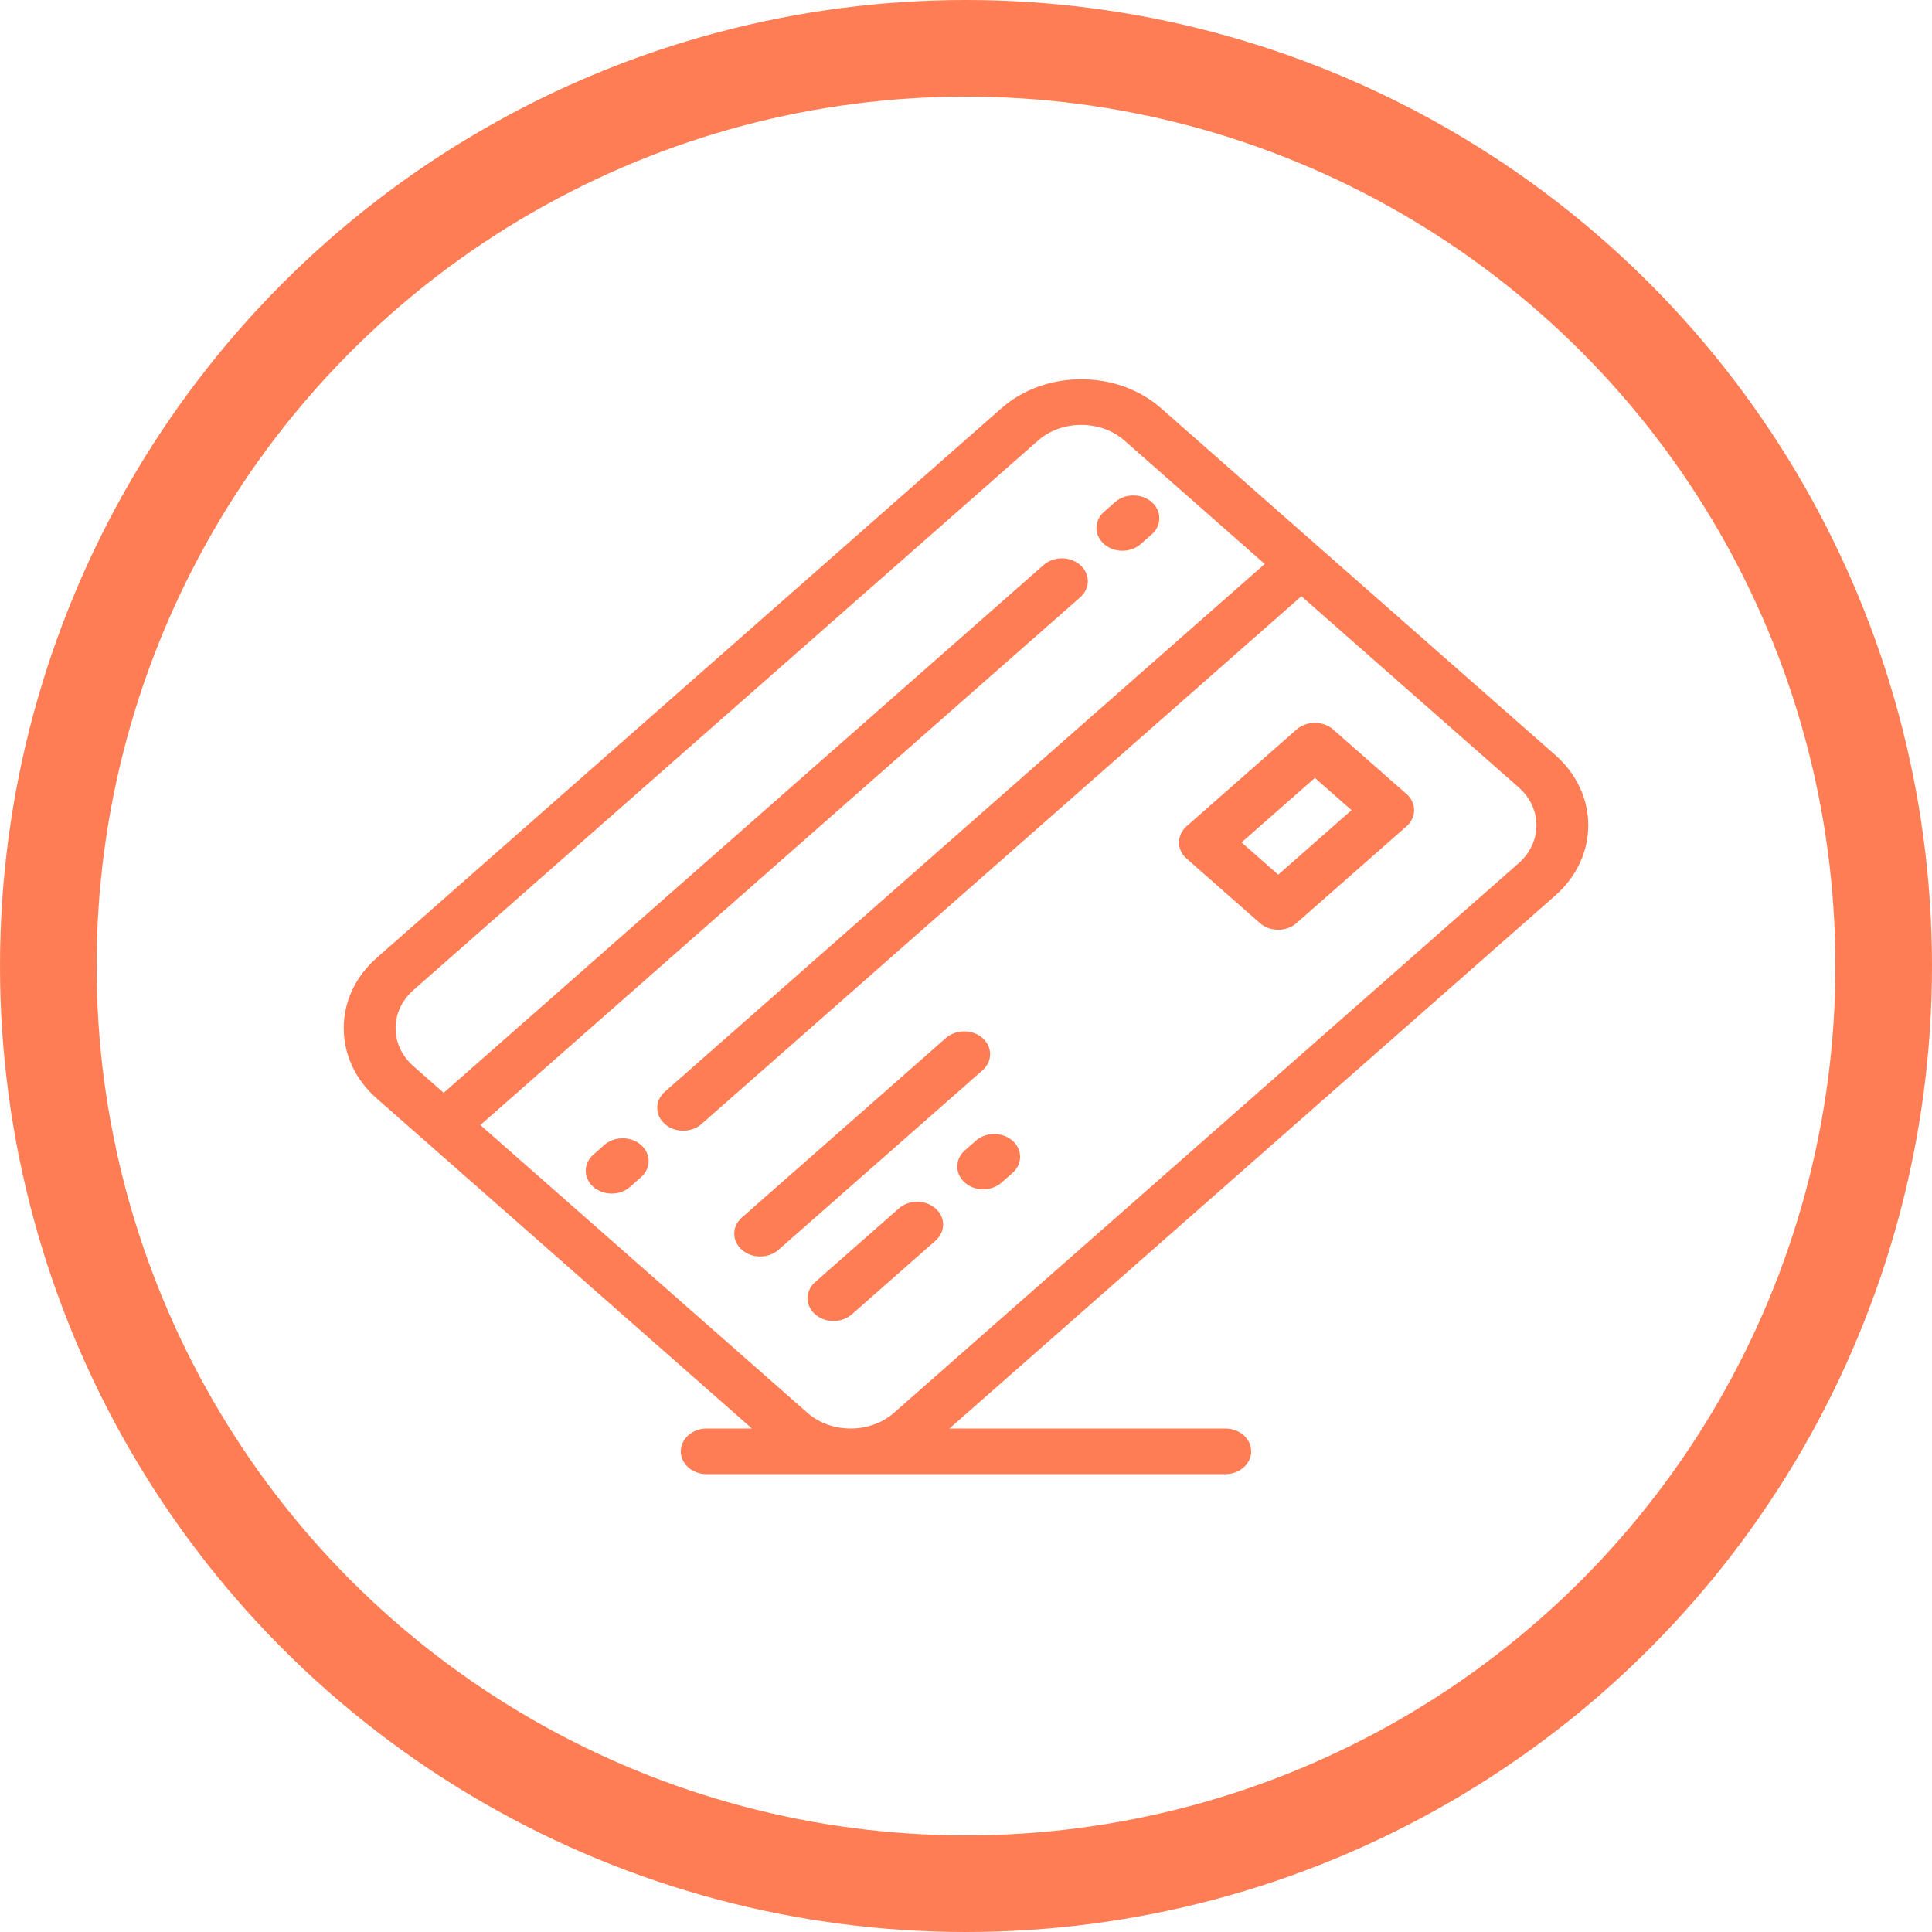 <svg width="100" height="100" viewBox="0 0 100 100" fill="none" xmlns="http://www.w3.org/2000/svg">
<path d="M80.499 39.079L60.101 21.134C59 20.165 57.531 19.632 55.966 19.632C54.401 19.632 52.932 20.165 51.831 21.134L19.499 49.579C18.398 50.547 17.792 51.839 17.792 53.217C17.792 54.594 18.398 55.886 19.499 56.854L22.014 59.067C22.015 59.067 22.015 59.067 22.015 59.068C22.015 59.068 22.016 59.068 22.016 59.068L38.92 73.94H36.58C35.839 73.94 35.238 74.469 35.238 75.121C35.238 75.773 35.839 76.302 36.58 76.302H44.026C44.028 76.302 44.03 76.302 44.032 76.302C44.033 76.302 44.035 76.302 44.037 76.302L63.419 76.302C64.16 76.302 64.761 75.773 64.761 75.121C64.761 74.469 64.16 73.941 63.419 73.941L49.143 73.94L80.499 46.355C82.778 44.349 82.778 41.085 80.499 39.079ZM78.601 44.685L46.269 73.13C45.676 73.652 44.883 73.939 44.036 73.94H44.026C43.18 73.939 42.388 73.652 41.795 73.13L24.862 58.233L55.912 30.915C56.436 30.454 56.436 29.707 55.912 29.246C55.388 28.785 54.538 28.785 54.014 29.246L22.964 56.563L21.397 55.184C20.803 54.662 20.476 53.963 20.476 53.217C20.476 52.47 20.803 51.771 21.397 51.248L53.729 22.804C54.323 22.281 55.117 21.993 55.966 21.993C56.815 21.993 57.609 22.281 58.203 22.804L65.463 29.191L34.412 56.508C33.888 56.969 33.888 57.717 34.412 58.178C34.674 58.409 35.018 58.524 35.361 58.524C35.705 58.524 36.048 58.408 36.31 58.178L67.361 30.86L78.601 40.749C79.834 41.834 79.834 43.6 78.601 44.685Z" fill="#FF7D54"/>
<path d="M50.856 53.729C50.332 53.268 49.482 53.269 48.958 53.729L38.398 63.02C37.874 63.481 37.874 64.228 38.398 64.689C38.66 64.92 39.003 65.035 39.346 65.035C39.69 65.035 40.033 64.92 40.295 64.689L50.855 55.399C51.38 54.938 51.38 54.19 50.856 53.729Z" fill="#FF7D54"/>
<path d="M46.525 62.549L42.193 66.359C41.669 66.82 41.669 67.568 42.193 68.029C42.455 68.259 42.799 68.375 43.142 68.375C43.486 68.375 43.829 68.259 44.091 68.029L48.422 64.218C48.946 63.757 48.946 63.01 48.422 62.549C47.898 62.087 47.049 62.087 46.525 62.549Z" fill="#FF7D54"/>
<path d="M50.51 59.042L49.941 59.543C49.417 60.004 49.417 60.752 49.941 61.213C50.203 61.444 50.546 61.559 50.889 61.559C51.233 61.559 51.576 61.444 51.838 61.213L52.407 60.712C52.932 60.251 52.932 59.504 52.408 59.043C51.884 58.582 51.034 58.581 50.51 59.042Z" fill="#FF7D54"/>
<path d="M69.007 37.76C68.755 37.539 68.414 37.415 68.058 37.415C67.702 37.415 67.361 37.539 67.109 37.76L61.416 42.769C61.164 42.991 61.023 43.291 61.023 43.604C61.023 43.917 61.164 44.218 61.416 44.439L65.211 47.778C65.473 48.009 65.817 48.124 66.16 48.124C66.504 48.124 66.847 48.009 67.109 47.778L72.803 42.769C73.327 42.308 73.327 41.561 72.803 41.1L69.007 37.76ZM66.16 45.274L64.262 43.604L68.058 40.265L69.956 41.935L66.16 45.274Z" fill="#FF7D54"/>
<path d="M58.095 28.506C58.438 28.506 58.782 28.391 59.044 28.16L59.613 27.659C60.137 27.198 60.137 26.45 59.613 25.989C59.089 25.528 58.239 25.529 57.715 25.99L57.146 26.491C56.622 26.952 56.622 27.699 57.146 28.16C57.408 28.391 57.751 28.506 58.095 28.506Z" fill="#FF7D54"/>
<path d="M31.281 59.263L30.711 59.764C30.187 60.225 30.187 60.972 30.711 61.434C30.973 61.664 31.317 61.779 31.66 61.779C32.004 61.779 32.347 61.664 32.609 61.434L33.178 60.933C33.703 60.471 33.703 59.724 33.178 59.263C32.654 58.802 31.805 58.802 31.281 59.263Z" fill="#FF7D54"/>
<circle cx="50" cy="50" r="47.5" stroke="#FF7D54" stroke-width="5"/>
</svg>
